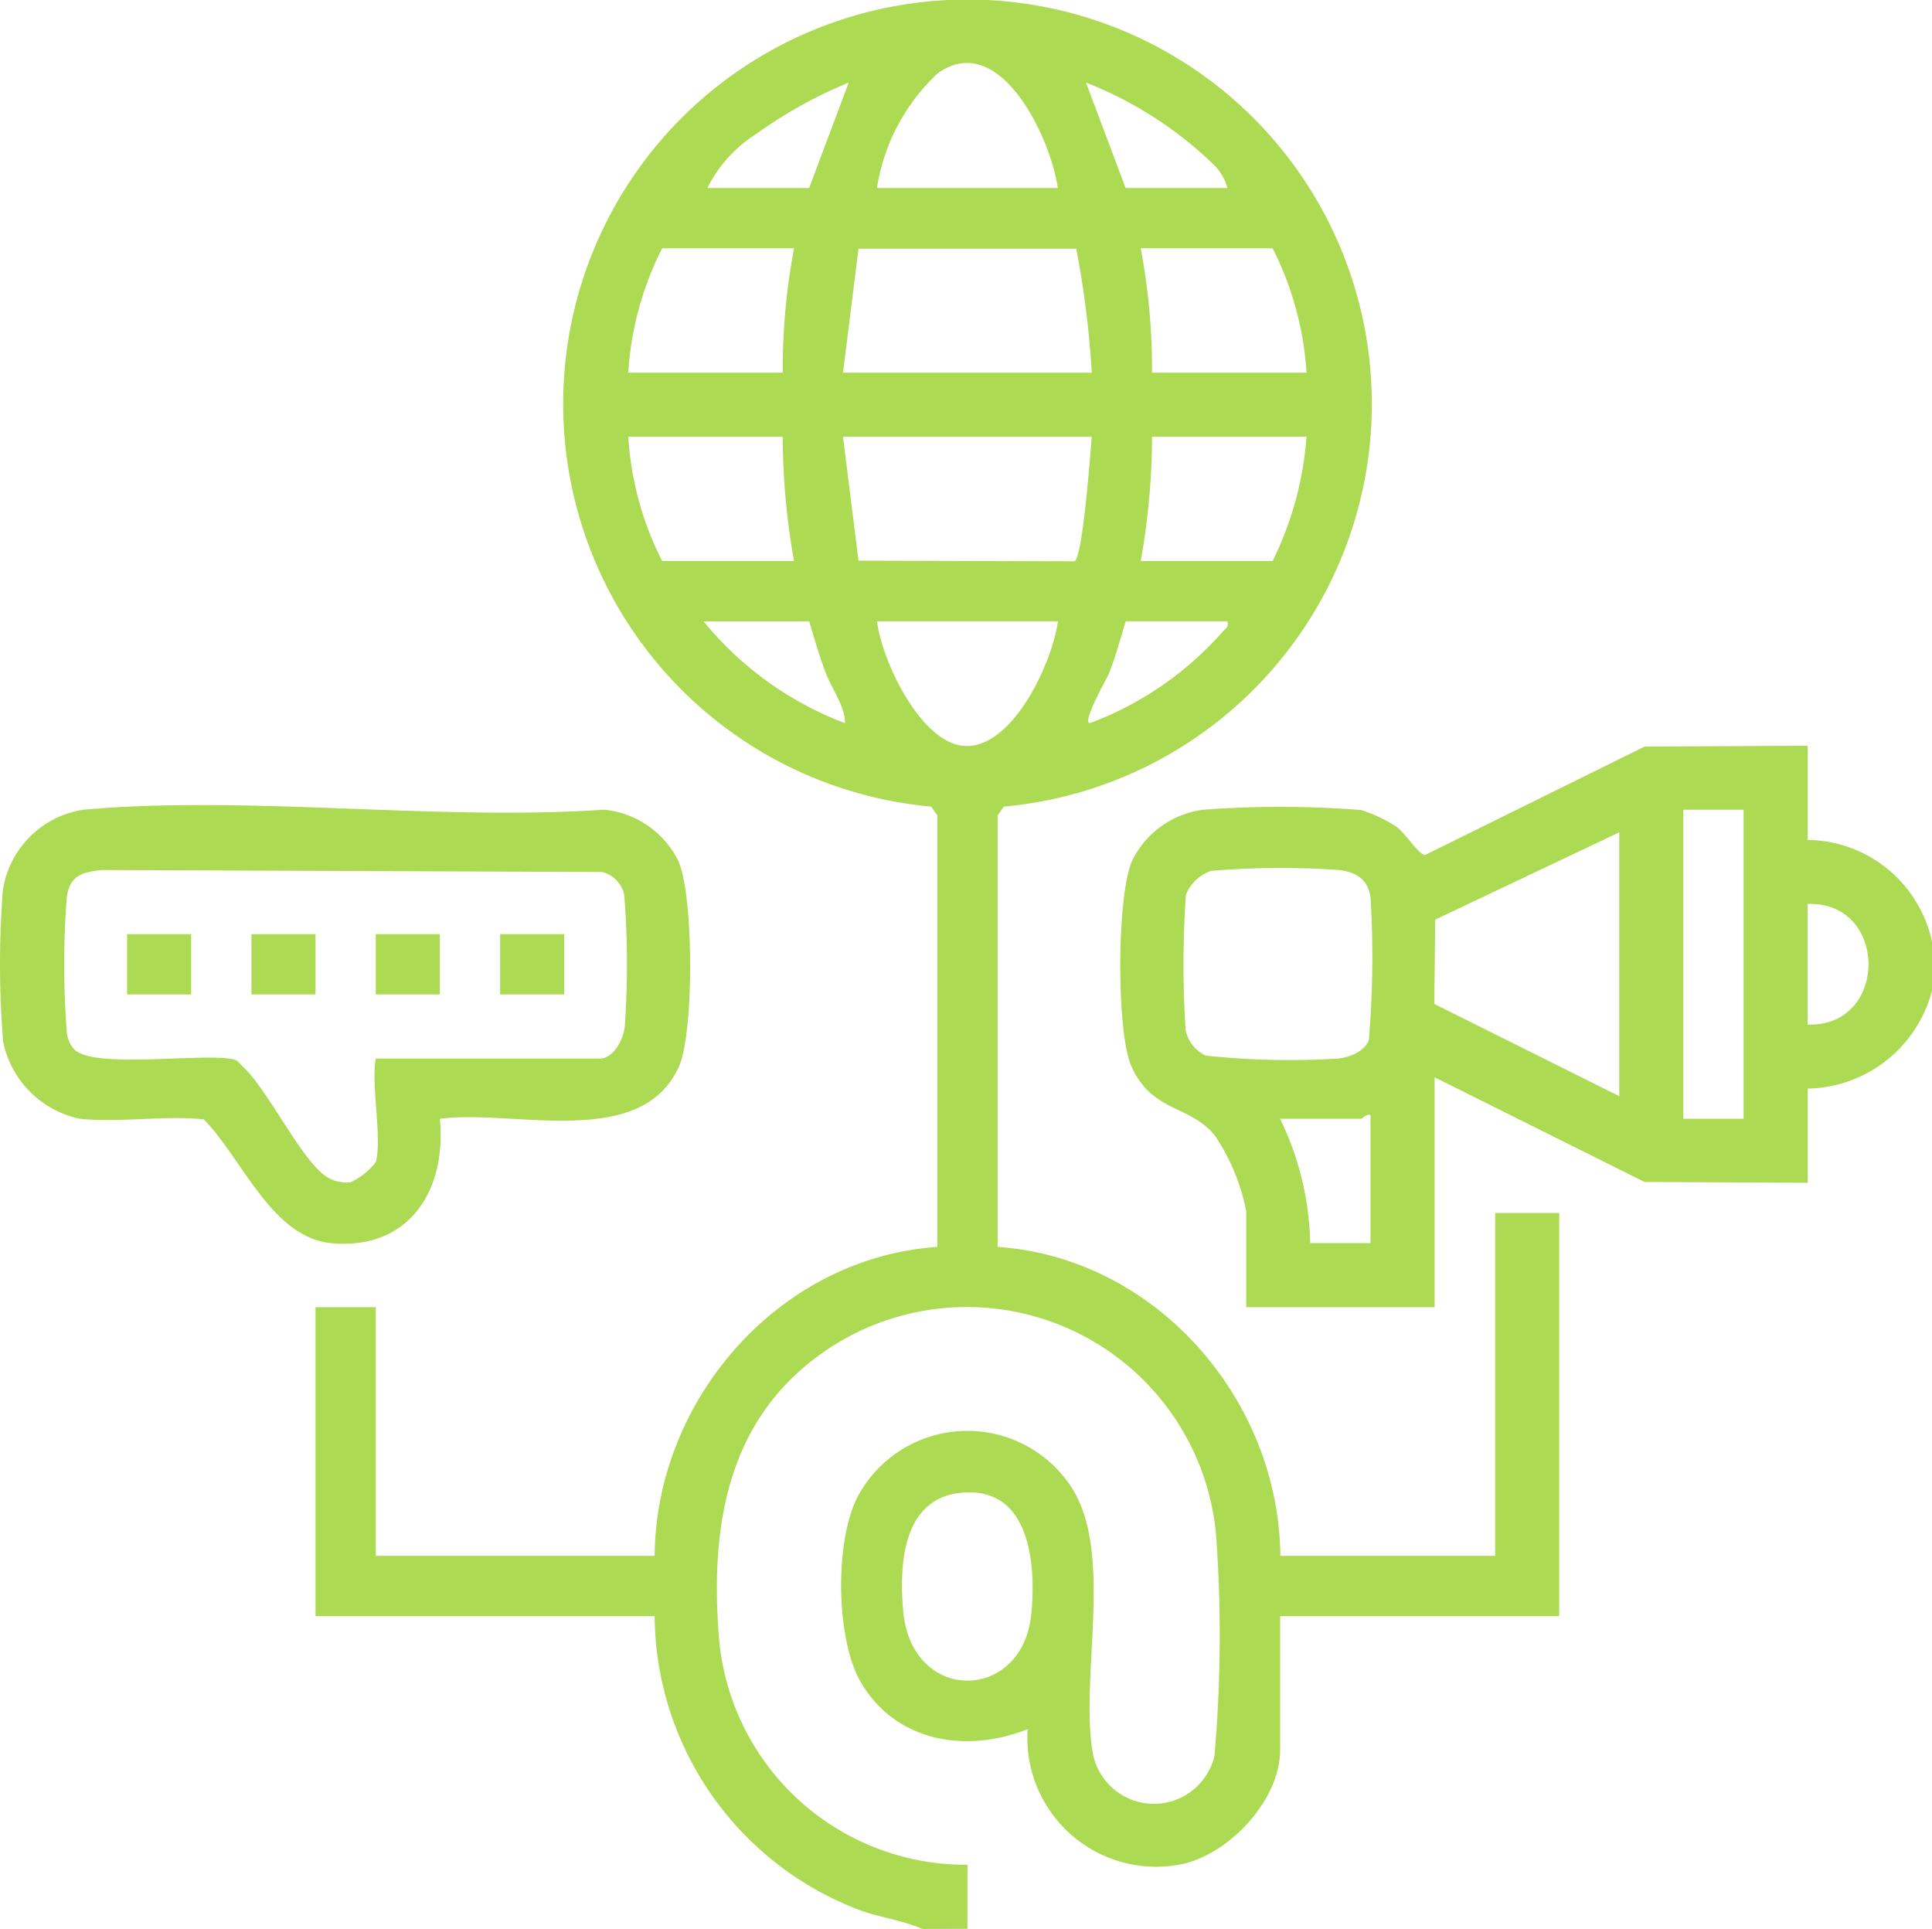<svg xmlns="http://www.w3.org/2000/svg" xmlns:xlink="http://www.w3.org/1999/xlink" width="87.467" height="87.324" viewBox="0 0 87.467 87.324"><defs><clipPath id="a"><rect width="87.467" height="87.324" fill="#acda53"/></clipPath></defs><g clip-path="url(#a)"><path d="M111.035,87.325c-.9-.4-1.89-.511-2.819-.849a14.345,14.345,0,0,1-9.293-13.31H83.57V59.178H86.3V70.437H98.923c.061-7.092,5.628-13.495,12.8-13.988V36.916l-.281-.4a18.305,18.305,0,1,1,3.291,0l-.281.4V56.449c7.167.493,12.734,6.9,12.8,13.988h9.724V54.913h2.9V73.166H127.241v6.056c0,2.244-2.25,4.666-4.393,5.159a5.832,5.832,0,0,1-7.038-6.1c-2.774,1.1-5.947.592-7.538-2.1-1.165-1.971-1.216-6.534-.1-8.529a5.629,5.629,0,0,1,9.49-.516c2.137,2.95.492,8.676,1.094,12.212a2.816,2.816,0,0,0,5.513.136,62.716,62.716,0,0,0,.073-9.987,11.332,11.332,0,0,0-18.672-7.589c-3.575,3.054-4.181,7.551-3.85,12.028a11.213,11.213,0,0,0,11.266,10.484v2.9Zm6.141-78.812c-.3-2.2-2.612-7.218-5.444-5.188a9.029,9.029,0,0,0-2.745,5.188Zm-11.259,0L107.71,3.74a20.425,20.425,0,0,0-4.168,2.313,6.129,6.129,0,0,0-2.232,2.46Zm18.935,0a2.285,2.285,0,0,0-.678-1.114,17.438,17.438,0,0,0-5.722-3.659l1.793,4.773Zm-19.618,2.729h-5.97a14.373,14.373,0,0,0-1.535,5.629h6.994a29.364,29.364,0,0,1,.512-5.629m2.218,5.629h11.259a43.174,43.174,0,0,0-.7-5.611h-9.859ZM126.9,11.242h-5.971a29.365,29.365,0,0,1,.512,5.629h6.994a14.376,14.376,0,0,0-1.535-5.629m-22.177,8.529H97.729A14.375,14.375,0,0,0,99.264,25.4h5.97a32.367,32.367,0,0,1-.512-5.629m13.988,0H107.452l.7,5.612,9.773.028c.375-.1.729-4.912.787-5.64m9.724,0h-6.994a32.369,32.369,0,0,1-.512,5.629H126.9a15.208,15.208,0,0,0,1.535-5.629m-22.518,8.359h-4.777a15.179,15.179,0,0,0,6.4,4.607c.032-.691-.578-1.528-.849-2.222-.3-.774-.533-1.59-.77-2.386m11.259,0h-8.188c.208,1.773,2,5.579,4.007,5.644,2.162.07,3.94-3.809,4.181-5.644m7.676,0h-4.606c-.242.792-.461,1.615-.771,2.385-.073.182-1.238,2.224-.848,2.222a14.954,14.954,0,0,0,5.97-4.095c.132-.172.329-.215.255-.513M112.875,67.572c-2.732.218-2.882,3.232-2.7,5.344.366,4.233,5.4,4.163,5.8.163.221-2.209-.03-5.752-3.1-5.507" transform="translate(-69.286 -0.001)" fill="#acda53"/><path d="M333.476,208.6a5.927,5.927,0,0,1-5.629,4.435V217.3l-7.382-.038-9.506-4.738v10.406h-8.53v-4.35a9.375,9.375,0,0,0-1.394-3.382c-1.119-1.444-2.868-1.048-3.809-3.185-.68-1.545-.669-7.8.055-9.328a4.18,4.18,0,0,1,3.185-2.273,47.105,47.105,0,0,1,7.156.011,6.368,6.368,0,0,1,1.62.768c.405.3,1.006,1.262,1.282,1.27l9.941-4.91,7.382-.038v4.265a5.828,5.828,0,0,1,5.629,4.606Zm-8.53-8.188h-2.729V214.4h2.729Zm-5.63,1.023-8.331,3.951-.04,3.818,8.371,4.173Zm-18.473,1.742a1.887,1.887,0,0,0-1.141,1.077,44.168,44.168,0,0,0-.013,6.146,1.634,1.634,0,0,0,.906,1.142,36.077,36.077,0,0,0,6.016.133c.509-.061,1.2-.337,1.371-.847a45.345,45.345,0,0,0,.078-6.41c-.1-.839-.632-1.183-1.449-1.28a37.687,37.687,0,0,0-5.768.04m27,6.958c3.676.131,3.676-5.591,0-5.459Zm-19.788,4.094c-.184-.064-.374.171-.426.171h-3.668a13.481,13.481,0,0,1,1.365,5.63h2.729Z" transform="translate(-246.009 -163.754)" fill="#acda53"/><path d="M19.913,227.418c.314,3.215-1.37,5.933-4.869,5.637-2.75-.233-4.081-3.864-5.82-5.608-1.8-.194-3.837.163-5.6-.028A4.469,4.469,0,0,1,.14,223.907,43.888,43.888,0,0,1,.125,217.1a4.349,4.349,0,0,1,3.661-3.674c7.493-.667,15.959.519,23.555,0a4.21,4.21,0,0,1,3.35,2.279c.725,1.528.734,7.785.055,9.328-1.688,3.835-7.531,1.941-10.834,2.387m-2.9,1.963c.3-1.055-.221-3.473,0-4.691h10.15c.607,0,1.067-.866,1.12-1.439a39.552,39.552,0,0,0-.022-5.972,1.343,1.343,0,0,0-1.008-1.034l-22.615-.09c-.929.087-1.5.259-1.618,1.282a39.952,39.952,0,0,0,0,5.978,1.357,1.357,0,0,0,.338.856c.887.91,5.8.151,7.222.454.176.042.263.188.384.3,1.164,1.063,2.6,4.128,3.741,4.959a1.67,1.67,0,0,0,1.158.31,3.092,3.092,0,0,0,1.149-.912" transform="translate(0 -176.771)" fill="#acda53"/><rect width="2.9" height="2.729" transform="translate(5.754 42.289)" fill="#acda53"/><rect width="2.9" height="2.729" transform="translate(11.384 42.289)" fill="#acda53"/><rect width="2.9" height="2.729" transform="translate(17.013 42.289)" fill="#acda53"/><rect width="2.9" height="2.729" transform="translate(22.643 42.289)" fill="#acda53"/></g></svg>